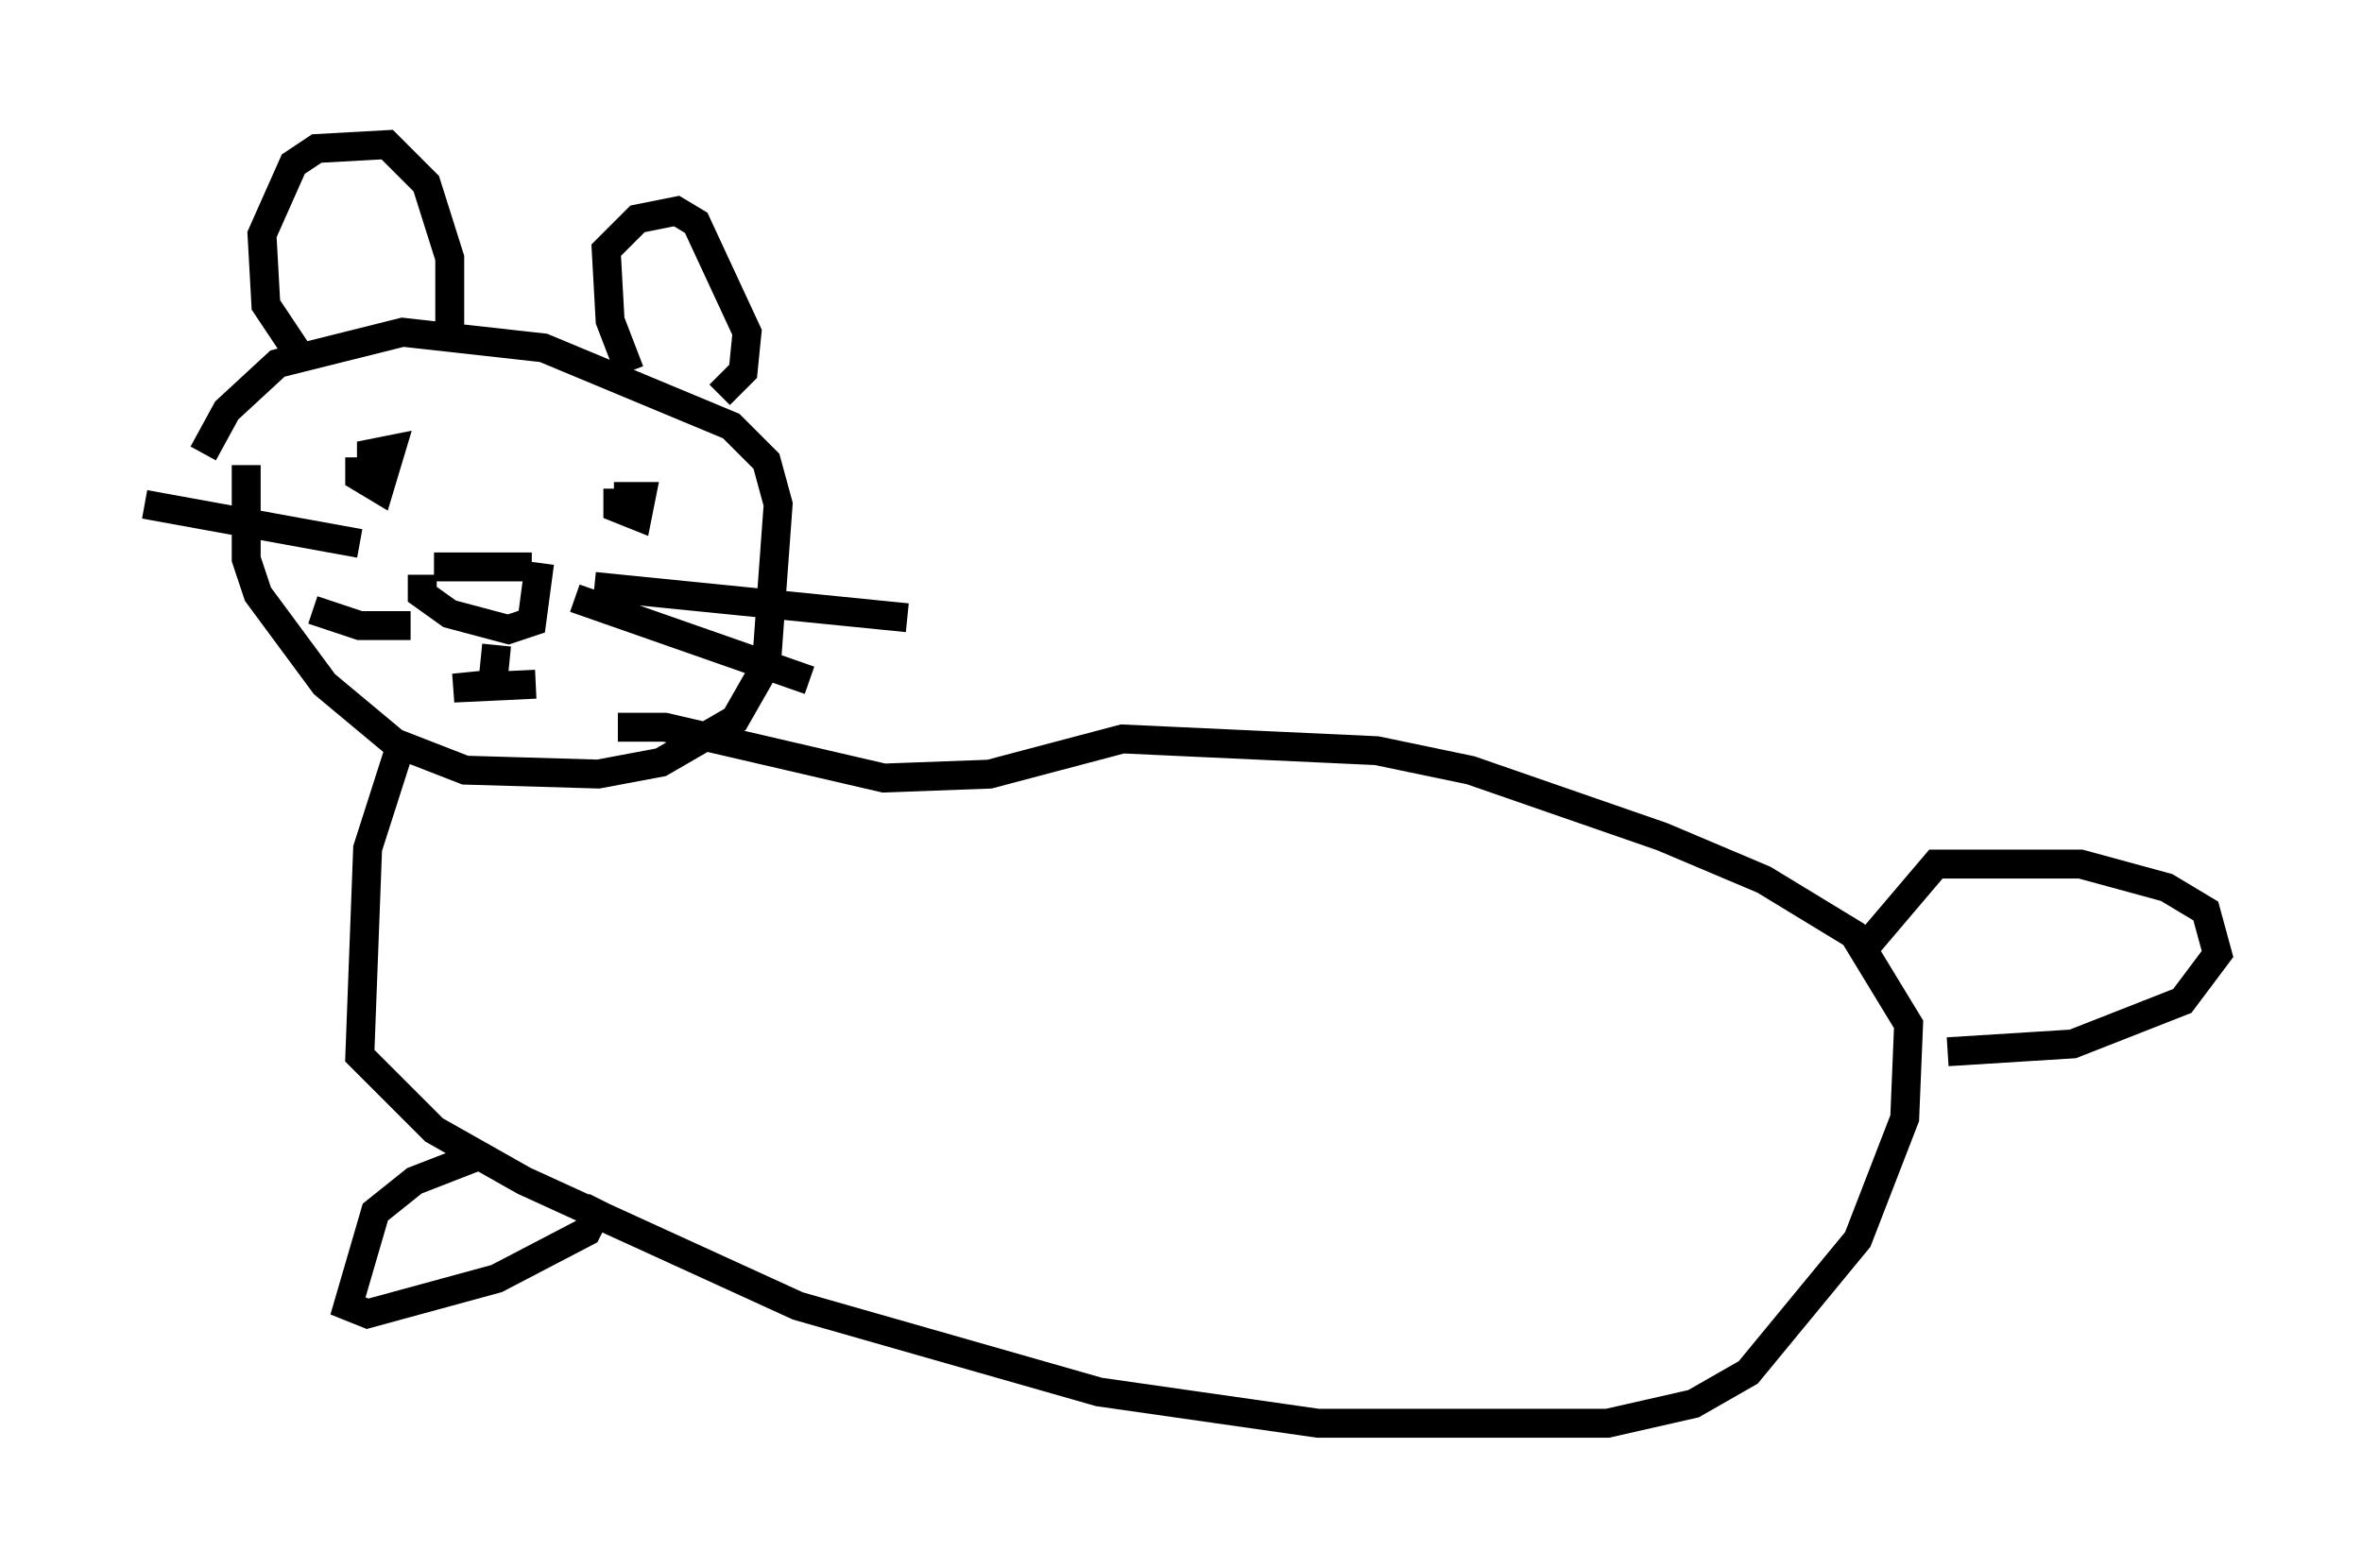 <?xml version="1.0" encoding="utf-8" ?>
<svg baseProfile="full" height="54.249" version="1.1" width="81.718" xmlns="http://www.w3.org/2000/svg" xmlns:ev="http://www.w3.org/2001/xml-events" xmlns:xlink="http://www.w3.org/1999/xlink"><defs /><rect fill="white" height="54.249" width="81.718" x="0" y="0" /><path d="M8.924, 13.931 m-0.406, 2.165 l0.0, 3.248 0.406, 1.218 l2.3, 3.112 2.436, 2.03 l2.436, 0.947 4.601, 0.135 l2.165, -0.406 2.571, -1.488 l1.083, -1.894 0.406, -5.548 l-0.406, -1.488 -1.218, -1.218 l-6.495, -2.706 -4.871, -0.541 l-4.33, 1.083 -1.759, 1.624 l-0.812, 1.488 m5.413, 0.135 l0.0, 0.677 0.677, 0.406 l0.406, -1.353 -0.677, 0.135 l0.0, 0.812 m8.525, 0.406 l0.0, 0.677 0.677, 0.271 l0.135, -0.677 -0.947, 0.0 m-6.225, 2.436 l3.383, 0.0 m-3.789, 0.271 l0.0, 0.677 0.947, 0.677 l2.03, 0.541 0.812, -0.271 l0.271, -2.03 m-1.488, 2.842 l-0.135, 1.353 -1.353, 0.135 l2.842, -0.135 m2.03, -3.383 l10.825, 1.083 m-11.502, -0.677 l8.119, 2.842 m-15.561, -4.736 l-7.442, -1.353 m9.202, 4.195 l-1.759, 0.0 -1.624, -0.541 m-0.541, -8.931 l-1.083, -1.624 -0.135, -2.436 l1.083, -2.436 0.812, -0.541 l2.436, -0.135 1.353, 1.353 l0.812, 2.571 0.0, 2.3 m6.225, 1.624 l-0.677, -1.759 -0.135, -2.436 l1.083, -1.083 1.353, -0.271 l0.677, 0.406 1.759, 3.789 l-0.135, 1.353 -0.812, 0.812 m-11.096, 12.314 l-1.083, 3.383 -0.271, 7.172 l2.571, 2.571 3.112, 1.759 l9.472, 4.33 10.419, 2.977 l7.578, 1.083 10.013, 0.0 l2.977, -0.677 1.894, -1.083 l3.789, -4.601 1.624, -4.195 l0.135, -3.248 -1.894, -3.112 l-3.112, -1.894 -3.518, -1.488 l-6.631, -2.3 -3.248, -0.677 l-8.796, -0.406 -4.601, 1.218 l-3.654, 0.135 -7.578, -1.759 l-1.624, 0.0 m43.301, 7.442 l2.3, -2.706 5.007, 0.0 l2.977, 0.812 1.353, 0.812 l0.406, 1.488 -1.218, 1.624 l-3.789, 1.488 -4.33, 0.271 m-50.608, 3.518 l-2.436, 0.947 -1.353, 1.083 l-0.947, 3.248 0.677, 0.271 l4.465, -1.218 3.112, -1.624 l0.541, -1.083 " fill="none" stroke="black" stroke-width="1" /></svg>